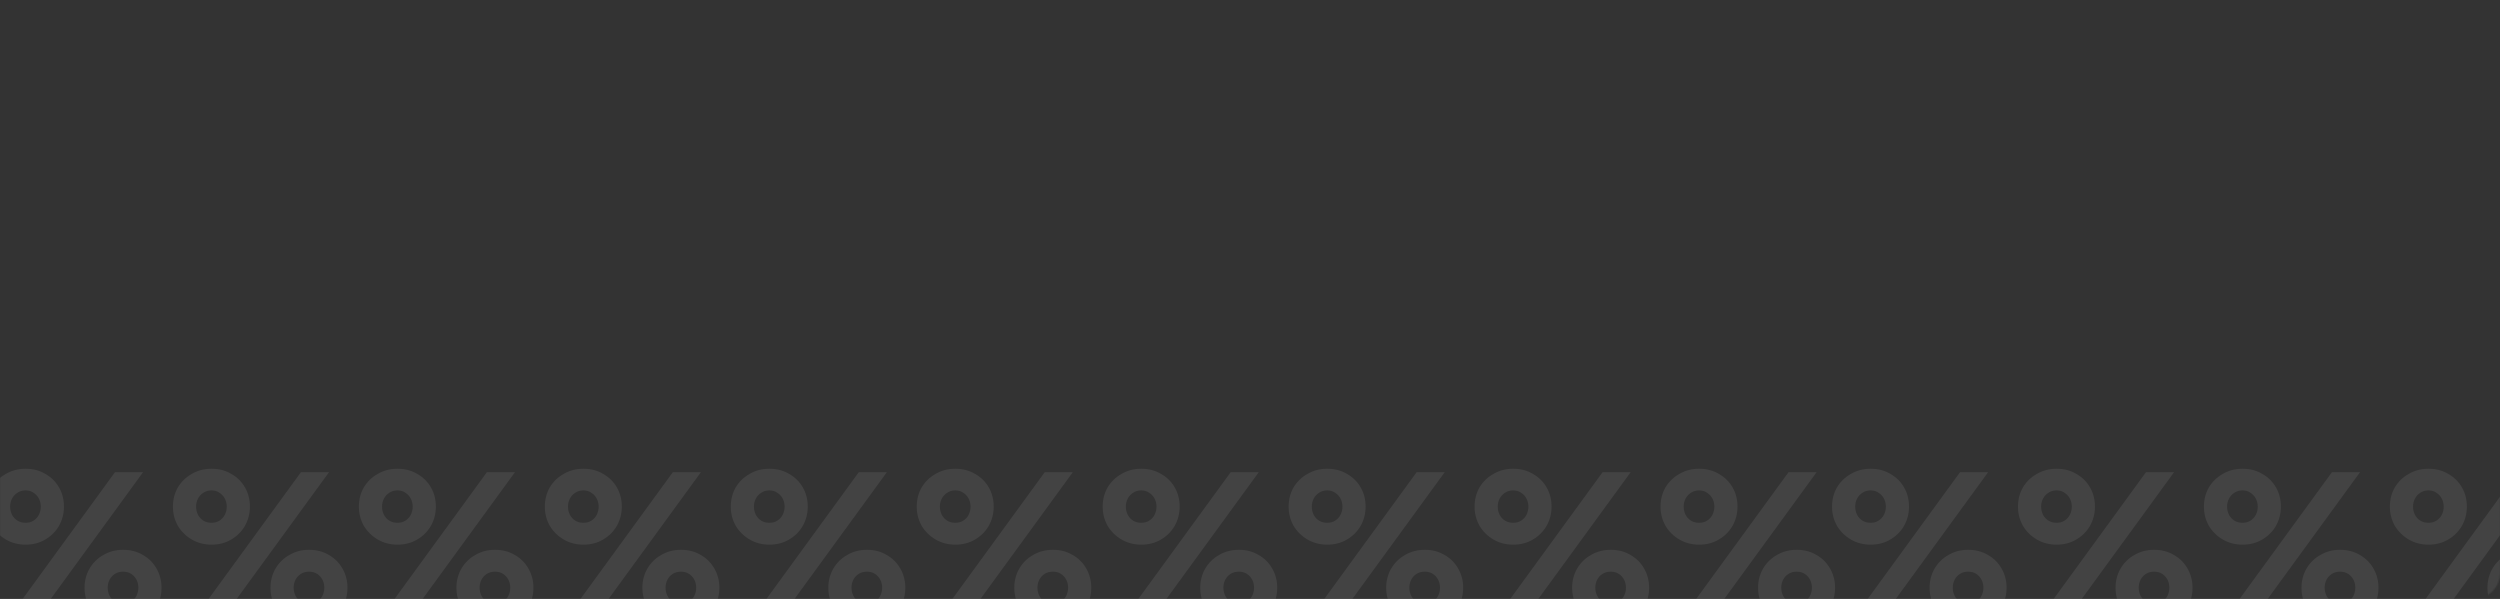 <svg width="1920" height="460" viewBox="0 0 1920 460" fill="none" xmlns="http://www.w3.org/2000/svg">
<rect x="0" y="0" width="1920" height="460" fill="#333333" stroke="none"/>
<mask id="mask0_2_554" style="mask-type:alpha" maskUnits="userSpaceOnUse" x="0" y="0" width="1920" height="460">
<rect width="1920" height="460" rx="20" fill="#D52027"/>
</mask>
<g mask="url(#mask0_2_554)">
<path d="M-10 389.149C-10 394.418 -8.737 399.304 -6.212 403.805C-3.577 408.197 -0.009 411.71 4.492 414.345C8.993 416.98 14.043 418.297 19.643 418.297C25.352 418.297 30.402 416.98 34.793 414.345C39.294 411.71 42.808 408.197 45.333 403.805C47.858 399.304 49.12 394.418 49.12 389.149C49.12 383.659 47.858 378.719 45.333 374.327C42.808 369.936 39.294 366.477 34.793 363.952C30.402 361.317 25.352 360 19.643 360C14.043 360 8.993 361.317 4.492 363.952C-0.009 366.477 -3.577 369.936 -6.212 374.327C-8.737 378.719 -10 383.659 -10 389.149ZM7.786 389.149C7.786 386.843 8.28 384.757 9.268 382.891C10.256 381.024 11.628 379.542 13.385 378.444C15.141 377.237 17.227 376.633 19.643 376.633C22.058 376.633 24.089 377.237 25.736 378.444C27.492 379.542 28.865 381.024 29.853 382.891C30.841 384.757 31.335 386.843 31.335 389.149C31.335 391.344 30.841 393.43 29.853 395.406C28.865 397.273 27.492 398.755 25.736 399.853C24.089 400.951 22.058 401.5 19.643 401.5C17.227 401.5 15.141 400.951 13.385 399.853C11.628 398.755 10.256 397.273 9.268 395.406C8.28 393.43 7.786 391.344 7.786 389.149ZM64.93 451.398C64.93 456.777 66.192 461.663 68.717 466.054C71.352 470.446 74.92 473.959 79.422 476.594C83.923 479.229 88.973 480.546 94.572 480.546C100.281 480.546 105.331 479.229 109.723 476.594C114.224 473.959 117.737 470.446 120.263 466.054C122.788 461.663 124.05 456.777 124.05 451.398C124.05 446.018 122.788 441.133 120.263 436.741C117.737 432.24 114.224 428.727 109.723 426.202C105.331 423.567 100.281 422.249 94.572 422.249C88.973 422.249 83.923 423.567 79.422 426.202C74.92 428.727 71.352 432.24 68.717 436.741C66.192 441.133 64.93 446.018 64.93 451.398ZM82.715 451.398C82.715 449.092 83.209 447.006 84.198 445.14C85.186 443.274 86.558 441.791 88.314 440.694C90.071 439.596 92.157 439.047 94.572 439.047C96.988 439.047 99.019 439.596 100.666 440.694C102.422 441.791 103.794 443.274 104.783 445.14C105.771 447.006 106.265 449.092 106.265 451.398C106.265 453.594 105.771 455.68 104.783 457.656C103.794 459.522 102.422 461.004 100.666 462.102C99.019 463.2 96.988 463.749 94.572 463.749C92.157 463.749 90.071 463.2 88.314 462.102C86.558 461.004 85.186 459.522 84.198 457.656C83.209 455.68 82.715 453.594 82.715 451.398ZM88.314 362.635L4.327 477.911H25.9L109.888 362.635H88.314Z" fill="white" fill-opacity="0.08"/>
<path d="M132.809 389.149C132.809 394.418 134.072 399.304 136.597 403.805C139.232 408.197 142.8 411.71 147.301 414.345C151.802 416.98 156.853 418.297 162.452 418.297C168.161 418.297 173.211 416.98 177.602 414.345C182.104 411.71 185.617 408.197 188.142 403.805C190.667 399.304 191.93 394.418 191.93 389.149C191.93 383.659 190.667 378.719 188.142 374.327C185.617 369.936 182.104 366.477 177.602 363.952C173.211 361.317 168.161 360 162.452 360C156.853 360 151.802 361.317 147.301 363.952C142.8 366.477 139.232 369.936 136.597 374.327C134.072 378.719 132.809 383.659 132.809 389.149ZM150.595 389.149C150.595 386.843 151.089 384.757 152.077 382.891C153.065 381.024 154.437 379.542 156.194 378.444C157.95 377.237 160.036 376.633 162.452 376.633C164.867 376.633 166.898 377.237 168.545 378.444C170.302 379.542 171.674 381.024 172.662 382.891C173.65 384.757 174.144 386.843 174.144 389.149C174.144 391.344 173.65 393.43 172.662 395.406C171.674 397.273 170.302 398.755 168.545 399.853C166.898 400.951 164.867 401.5 162.452 401.5C160.036 401.5 157.95 400.951 156.194 399.853C154.437 398.755 153.065 397.273 152.077 395.406C151.089 393.43 150.595 391.344 150.595 389.149ZM207.739 451.398C207.739 456.777 209.002 461.663 211.527 466.054C214.162 470.446 217.73 473.959 222.231 476.594C226.732 479.229 231.782 480.546 237.382 480.546C243.09 480.546 248.141 479.229 252.532 476.594C257.033 473.959 260.547 470.446 263.072 466.054C265.597 461.663 266.859 456.777 266.859 451.398C266.859 446.018 265.597 441.133 263.072 436.741C260.547 432.24 257.033 428.727 252.532 426.202C248.141 423.567 243.09 422.249 237.382 422.249C231.782 422.249 226.732 423.567 222.231 426.202C217.73 428.727 214.162 432.24 211.527 436.741C209.002 441.133 207.739 446.018 207.739 451.398ZM225.524 451.398C225.524 449.092 226.019 447.006 227.007 445.14C227.995 443.274 229.367 441.791 231.124 440.694C232.88 439.596 234.966 439.047 237.382 439.047C239.797 439.047 241.828 439.596 243.475 440.694C245.231 441.791 246.604 443.274 247.592 445.14C248.58 447.006 249.074 449.092 249.074 451.398C249.074 453.594 248.58 455.68 247.592 457.656C246.604 459.522 245.231 461.004 243.475 462.102C241.828 463.2 239.797 463.749 237.382 463.749C234.966 463.749 232.88 463.2 231.124 462.102C229.367 461.004 227.995 459.522 227.007 457.656C226.019 455.68 225.524 453.594 225.524 451.398ZM231.124 362.635L147.136 477.911H168.71L252.697 362.635H231.124Z" fill="white" fill-opacity="0.08"/>
<path d="M275.618 389.149C275.618 394.418 276.881 399.304 279.406 403.805C282.041 408.197 285.609 411.71 290.11 414.345C294.612 416.98 299.662 418.297 305.261 418.297C310.97 418.297 316.02 416.98 320.412 414.345C324.913 411.71 328.426 408.197 330.951 403.805C333.476 399.304 334.739 394.418 334.739 389.149C334.739 383.659 333.476 378.719 330.951 374.327C328.426 369.936 324.913 366.477 320.412 363.952C316.02 361.317 310.97 360 305.261 360C299.662 360 294.612 361.317 290.11 363.952C285.609 366.477 282.041 369.936 279.406 374.327C276.881 378.719 275.618 383.659 275.618 389.149ZM293.404 389.149C293.404 386.843 293.898 384.757 294.886 382.891C295.874 381.024 297.246 379.542 299.003 378.444C300.76 377.237 302.846 376.633 305.261 376.633C307.676 376.633 309.707 377.237 311.354 378.444C313.111 379.542 314.483 381.024 315.471 382.891C316.459 384.757 316.953 386.843 316.953 389.149C316.953 391.344 316.459 393.43 315.471 395.406C314.483 397.273 313.111 398.755 311.354 399.853C309.707 400.951 307.676 401.5 305.261 401.5C302.846 401.5 300.76 400.951 299.003 399.853C297.246 398.755 295.874 397.273 294.886 395.406C293.898 393.43 293.404 391.344 293.404 389.149ZM350.548 451.398C350.548 456.777 351.811 461.663 354.336 466.054C356.971 470.446 360.539 473.959 365.04 476.594C369.541 479.229 374.592 480.546 380.191 480.546C385.9 480.546 390.95 479.229 395.341 476.594C399.843 473.959 403.356 470.446 405.881 466.054C408.406 461.663 409.669 456.777 409.669 451.398C409.669 446.018 408.406 441.133 405.881 436.741C403.356 432.24 399.843 428.727 395.341 426.202C390.95 423.567 385.9 422.249 380.191 422.249C374.592 422.249 369.541 423.567 365.04 426.202C360.539 428.727 356.971 432.24 354.336 436.741C351.811 441.133 350.548 446.018 350.548 451.398ZM368.334 451.398C368.334 449.092 368.828 447.006 369.816 445.14C370.804 443.274 372.176 441.791 373.933 440.694C375.689 439.596 377.775 439.047 380.191 439.047C382.606 439.047 384.637 439.596 386.284 440.694C388.04 441.791 389.413 443.274 390.401 445.14C391.389 447.006 391.883 449.092 391.883 451.398C391.883 453.594 391.389 455.68 390.401 457.656C389.413 459.522 388.04 461.004 386.284 462.102C384.637 463.2 382.606 463.749 380.191 463.749C377.775 463.749 375.689 463.2 373.933 462.102C372.176 461.004 370.804 459.522 369.816 457.656C368.828 455.68 368.334 453.594 368.334 451.398ZM373.933 362.635L289.946 477.911H311.519L395.506 362.635H373.933Z" fill="white" fill-opacity="0.08"/>
<path d="M418.428 389.149C418.428 394.418 419.69 399.304 422.215 403.805C424.85 408.197 428.418 411.71 432.919 414.345C437.421 416.98 442.471 418.297 448.07 418.297C453.779 418.297 458.829 416.98 463.221 414.345C467.722 411.71 471.235 408.197 473.76 403.805C476.285 399.304 477.548 394.418 477.548 389.149C477.548 383.659 476.285 378.719 473.76 374.327C471.235 369.936 467.722 366.477 463.221 363.952C458.829 361.317 453.779 360 448.07 360C442.471 360 437.421 361.317 432.919 363.952C428.418 366.477 424.85 369.936 422.215 374.327C419.69 378.719 418.428 383.659 418.428 389.149ZM436.213 389.149C436.213 386.843 436.707 384.757 437.695 382.891C438.683 381.024 440.056 379.542 441.812 378.444C443.569 377.237 445.655 376.633 448.07 376.633C450.485 376.633 452.516 377.237 454.163 378.444C455.92 379.542 457.292 381.024 458.28 382.891C459.268 384.757 459.762 386.843 459.762 389.149C459.762 391.344 459.268 393.43 458.28 395.406C457.292 397.273 455.92 398.755 454.163 399.853C452.516 400.951 450.485 401.5 448.07 401.5C445.655 401.5 443.569 400.951 441.812 399.853C440.056 398.755 438.683 397.273 437.695 395.406C436.707 393.43 436.213 391.344 436.213 389.149ZM493.357 451.398C493.357 456.777 494.62 461.663 497.145 466.054C499.78 470.446 503.348 473.959 507.849 476.594C512.351 479.229 517.401 480.546 523 480.546C528.709 480.546 533.759 479.229 538.151 476.594C542.652 473.959 546.165 470.446 548.69 466.054C551.215 461.663 552.478 456.777 552.478 451.398C552.478 446.018 551.215 441.133 548.69 436.741C546.165 432.24 542.652 428.727 538.151 426.202C533.759 423.567 528.709 422.249 523 422.249C517.401 422.249 512.351 423.567 507.849 426.202C503.348 428.727 499.78 432.24 497.145 436.741C494.62 441.133 493.357 446.018 493.357 451.398ZM511.143 451.398C511.143 449.092 511.637 447.006 512.625 445.14C513.613 443.274 514.985 441.791 516.742 440.694C518.499 439.596 520.585 439.047 523 439.047C525.415 439.047 527.446 439.596 529.093 440.694C530.85 441.791 532.222 443.274 533.21 445.14C534.198 447.006 534.692 449.092 534.692 451.398C534.692 453.594 534.198 455.68 533.21 457.656C532.222 459.522 530.85 461.004 529.093 462.102C527.446 463.2 525.415 463.749 523 463.749C520.585 463.749 518.499 463.2 516.742 462.102C514.985 461.004 513.613 459.522 512.625 457.656C511.637 455.68 511.143 453.594 511.143 451.398ZM516.742 362.635L432.755 477.911H454.328L538.315 362.635H516.742Z" fill="white" fill-opacity="0.08"/>
<path d="M561.237 389.149C561.237 394.418 562.499 399.304 565.024 403.805C567.659 408.197 571.227 411.71 575.729 414.345C580.23 416.98 585.28 418.297 590.879 418.297C596.588 418.297 601.638 416.98 606.03 414.345C610.531 411.71 614.044 408.197 616.569 403.805C619.095 399.304 620.357 394.418 620.357 389.149C620.357 383.659 619.095 378.719 616.569 374.327C614.044 369.936 610.531 366.477 606.03 363.952C601.638 361.317 596.588 360 590.879 360C585.28 360 580.23 361.317 575.729 363.952C571.227 366.477 567.659 369.936 565.024 374.327C562.499 378.719 561.237 383.659 561.237 389.149ZM579.022 389.149C579.022 386.843 579.516 384.757 580.504 382.891C581.492 381.024 582.865 379.542 584.621 378.444C586.378 377.237 588.464 376.633 590.879 376.633C593.295 376.633 595.326 377.237 596.972 378.444C598.729 379.542 600.101 381.024 601.089 382.891C602.078 384.757 602.572 386.843 602.572 389.149C602.572 391.344 602.078 393.43 601.089 395.406C600.101 397.273 598.729 398.755 596.972 399.853C595.326 400.951 593.295 401.5 590.879 401.5C588.464 401.5 586.378 400.951 584.621 399.853C582.865 398.755 581.492 397.273 580.504 395.406C579.516 393.43 579.022 391.344 579.022 389.149ZM636.167 451.398C636.167 456.777 637.429 461.663 639.954 466.054C642.589 470.446 646.157 473.959 650.658 476.594C655.16 479.229 660.21 480.546 665.809 480.546C671.518 480.546 676.568 479.229 680.96 476.594C685.461 473.959 688.974 470.446 691.499 466.054C694.024 461.663 695.287 456.777 695.287 451.398C695.287 446.018 694.024 441.133 691.499 436.741C688.974 432.24 685.461 428.727 680.96 426.202C676.568 423.567 671.518 422.249 665.809 422.249C660.21 422.249 655.16 423.567 650.658 426.202C646.157 428.727 642.589 432.24 639.954 436.741C637.429 441.133 636.167 446.018 636.167 451.398ZM653.952 451.398C653.952 449.092 654.446 447.006 655.434 445.14C656.422 443.274 657.795 441.791 659.551 440.694C661.308 439.596 663.394 439.047 665.809 439.047C668.224 439.047 670.255 439.596 671.902 440.694C673.659 441.791 675.031 443.274 676.019 445.14C677.007 447.006 677.501 449.092 677.501 451.398C677.501 453.594 677.007 455.68 676.019 457.656C675.031 459.522 673.659 461.004 671.902 462.102C670.255 463.2 668.224 463.749 665.809 463.749C663.394 463.749 661.308 463.2 659.551 462.102C657.795 461.004 656.422 459.522 655.434 457.656C654.446 455.68 653.952 453.594 653.952 451.398ZM659.551 362.635L575.564 477.911H597.137L681.124 362.635H659.551Z" fill="white" fill-opacity="0.08"/>
<path d="M704.046 389.149C704.046 394.418 705.308 399.304 707.834 403.805C710.468 408.197 714.037 411.71 718.538 414.345C723.039 416.98 728.089 418.297 733.688 418.297C739.397 418.297 744.448 416.98 748.839 414.345C753.34 411.71 756.854 408.197 759.379 403.805C761.904 399.304 763.166 394.418 763.166 389.149C763.166 383.659 761.904 378.719 759.379 374.327C756.854 369.936 753.34 366.477 748.839 363.952C744.448 361.317 739.397 360 733.688 360C728.089 360 723.039 361.317 718.538 363.952C714.037 366.477 710.468 369.936 707.834 374.327C705.308 378.719 704.046 383.659 704.046 389.149ZM721.831 389.149C721.831 386.843 722.326 384.757 723.314 382.891C724.302 381.024 725.674 379.542 727.431 378.444C729.187 377.237 731.273 376.633 733.688 376.633C736.104 376.633 738.135 377.237 739.782 378.444C741.538 379.542 742.911 381.024 743.899 382.891C744.887 384.757 745.381 386.843 745.381 389.149C745.381 391.344 744.887 393.43 743.899 395.406C742.911 397.273 741.538 398.755 739.782 399.853C738.135 400.951 736.104 401.5 733.688 401.5C731.273 401.5 729.187 400.951 727.431 399.853C725.674 398.755 724.302 397.273 723.314 395.406C722.326 393.43 721.831 391.344 721.831 389.149ZM778.976 451.398C778.976 456.777 780.238 461.663 782.763 466.054C785.398 470.446 788.966 473.959 793.468 476.594C797.969 479.229 803.019 480.546 808.618 480.546C814.327 480.546 819.377 479.229 823.769 476.594C828.27 473.959 831.783 470.446 834.308 466.054C836.834 461.663 838.096 456.777 838.096 451.398C838.096 446.018 836.834 441.133 834.308 436.741C831.783 432.24 828.27 428.727 823.769 426.202C819.377 423.567 814.327 422.249 808.618 422.249C803.019 422.249 797.969 423.567 793.468 426.202C788.966 428.727 785.398 432.24 782.763 436.741C780.238 441.133 778.976 446.018 778.976 451.398ZM796.761 451.398C796.761 449.092 797.255 447.006 798.243 445.14C799.231 443.274 800.604 441.791 802.36 440.694C804.117 439.596 806.203 439.047 808.618 439.047C811.034 439.047 813.065 439.596 814.711 440.694C816.468 441.791 817.84 443.274 818.828 445.14C819.817 447.006 820.311 449.092 820.311 451.398C820.311 453.594 819.817 455.68 818.828 457.656C817.84 459.522 816.468 461.004 814.711 462.102C813.065 463.2 811.034 463.749 808.618 463.749C806.203 463.749 804.117 463.2 802.36 462.102C800.604 461.004 799.231 459.522 798.243 457.656C797.255 455.68 796.761 453.594 796.761 451.398ZM802.36 362.635L718.373 477.911H739.946L823.934 362.635H802.36Z" fill="white" fill-opacity="0.08"/>
<path d="M846.855 389.149C846.855 394.418 848.118 399.304 850.643 403.805C853.278 408.197 856.846 411.71 861.347 414.345C865.848 416.98 870.898 418.297 876.498 418.297C882.207 418.297 887.257 416.98 891.648 414.345C896.15 411.71 899.663 408.197 902.188 403.805C904.713 399.304 905.975 394.418 905.975 389.149C905.975 383.659 904.713 378.719 902.188 374.327C899.663 369.936 896.15 366.477 891.648 363.952C887.257 361.317 882.207 360 876.498 360C870.898 360 865.848 361.317 861.347 363.952C856.846 366.477 853.278 369.936 850.643 374.327C848.118 378.719 846.855 383.659 846.855 389.149ZM864.641 389.149C864.641 386.843 865.135 384.757 866.123 382.891C867.111 381.024 868.483 379.542 870.24 378.444C871.996 377.237 874.082 376.633 876.498 376.633C878.913 376.633 880.944 377.237 882.591 378.444C884.347 379.542 885.72 381.024 886.708 382.891C887.696 384.757 888.19 386.843 888.19 389.149C888.19 391.344 887.696 393.43 886.708 395.406C885.72 397.273 884.347 398.755 882.591 399.853C880.944 400.951 878.913 401.5 876.498 401.5C874.082 401.5 871.996 400.951 870.24 399.853C868.483 398.755 867.111 397.273 866.123 395.406C865.135 393.43 864.641 391.344 864.641 389.149ZM921.785 451.398C921.785 456.777 923.047 461.663 925.573 466.054C928.207 470.446 931.776 473.959 936.277 476.594C940.778 479.229 945.828 480.546 951.427 480.546C957.136 480.546 962.187 479.229 966.578 476.594C971.079 473.959 974.593 470.446 977.118 466.054C979.643 461.663 980.905 456.777 980.905 451.398C980.905 446.018 979.643 441.133 977.118 436.741C974.593 432.24 971.079 428.727 966.578 426.202C962.187 423.567 957.136 422.249 951.427 422.249C945.828 422.249 940.778 423.567 936.277 426.202C931.776 428.727 928.207 432.24 925.573 436.741C923.047 441.133 921.785 446.018 921.785 451.398ZM939.57 451.398C939.57 449.092 940.064 447.006 941.052 445.14C942.041 443.274 943.413 441.791 945.17 440.694C946.926 439.596 949.012 439.047 951.427 439.047C953.843 439.047 955.874 439.596 957.521 440.694C959.277 441.791 960.65 443.274 961.638 445.14C962.626 447.006 963.12 449.092 963.12 451.398C963.12 453.594 962.626 455.68 961.638 457.656C960.65 459.522 959.277 461.004 957.521 462.102C955.874 463.2 953.843 463.749 951.427 463.749C949.012 463.749 946.926 463.2 945.17 462.102C943.413 461.004 942.041 459.522 941.052 457.656C940.064 455.68 939.57 453.594 939.57 451.398ZM945.17 362.635L861.182 477.911H882.755L966.743 362.635H945.17Z" fill="white" fill-opacity="0.08"/>
<path d="M989.664 389.149C989.664 394.418 990.927 399.304 993.452 403.805C996.087 408.197 999.655 411.71 1004.16 414.345C1008.66 416.98 1013.71 418.297 1019.31 418.297C1025.02 418.297 1030.07 416.98 1034.46 414.345C1038.96 411.71 1042.47 408.197 1045 403.805C1047.52 399.304 1048.78 394.418 1048.78 389.149C1048.78 383.659 1047.52 378.719 1045 374.327C1042.47 369.936 1038.96 366.477 1034.46 363.952C1030.07 361.317 1025.02 360 1019.31 360C1013.71 360 1008.66 361.317 1004.16 363.952C999.655 366.477 996.087 369.936 993.452 374.327C990.927 378.719 989.664 383.659 989.664 389.149ZM1007.45 389.149C1007.45 386.843 1007.94 384.757 1008.93 382.891C1009.92 381.024 1011.29 379.542 1013.05 378.444C1014.81 377.237 1016.89 376.633 1019.31 376.633C1021.72 376.633 1023.75 377.237 1025.4 378.444C1027.16 379.542 1028.53 381.024 1029.52 382.891C1030.51 384.757 1031 386.843 1031 389.149C1031 391.344 1030.51 393.43 1029.52 395.406C1028.53 397.273 1027.16 398.755 1025.4 399.853C1023.75 400.951 1021.72 401.5 1019.31 401.5C1016.89 401.5 1014.81 400.951 1013.05 399.853C1011.29 398.755 1009.92 397.273 1008.93 395.406C1007.94 393.43 1007.45 391.344 1007.45 389.149ZM1064.59 451.398C1064.59 456.777 1065.86 461.663 1068.38 466.054C1071.02 470.446 1074.58 473.959 1079.09 476.594C1083.59 479.229 1088.64 480.546 1094.24 480.546C1099.95 480.546 1105 479.229 1109.39 476.594C1113.89 473.959 1117.4 470.446 1119.93 466.054C1122.45 461.663 1123.71 456.777 1123.71 451.398C1123.71 446.018 1122.45 441.133 1119.93 436.741C1117.4 432.24 1113.89 428.727 1109.39 426.202C1105 423.567 1099.95 422.249 1094.24 422.249C1088.64 422.249 1083.59 423.567 1079.09 426.202C1074.58 428.727 1071.02 432.24 1068.38 436.741C1065.86 441.133 1064.59 446.018 1064.59 451.398ZM1082.38 451.398C1082.38 449.092 1082.87 447.006 1083.86 445.14C1084.85 443.274 1086.22 441.791 1087.98 440.694C1089.74 439.596 1091.82 439.047 1094.24 439.047C1096.65 439.047 1098.68 439.596 1100.33 440.694C1102.09 441.791 1103.46 443.274 1104.45 445.14C1105.43 447.006 1105.93 449.092 1105.93 451.398C1105.93 453.594 1105.43 455.68 1104.45 457.656C1103.46 459.522 1102.09 461.004 1100.33 462.102C1098.68 463.2 1096.65 463.749 1094.24 463.749C1091.82 463.749 1089.74 463.2 1087.98 462.102C1086.22 461.004 1084.85 459.522 1083.86 457.656C1082.87 455.68 1082.38 453.594 1082.38 451.398ZM1087.98 362.635L1003.99 477.911H1025.56L1109.55 362.635H1087.98Z" fill="white" fill-opacity="0.08"/>
<path d="M1132.47 389.149C1132.47 394.418 1133.74 399.304 1136.26 403.805C1138.9 408.197 1142.46 411.71 1146.97 414.345C1151.47 416.98 1156.52 418.297 1162.12 418.297C1167.82 418.297 1172.88 416.98 1177.27 414.345C1181.77 411.71 1185.28 408.197 1187.81 403.805C1190.33 399.304 1191.59 394.418 1191.59 389.149C1191.59 383.659 1190.33 378.719 1187.81 374.327C1185.28 369.936 1181.77 366.477 1177.27 363.952C1172.88 361.317 1167.82 360 1162.12 360C1156.52 360 1151.47 361.317 1146.97 363.952C1142.46 366.477 1138.9 369.936 1136.26 374.327C1133.74 378.719 1132.47 383.659 1132.47 389.149ZM1150.26 389.149C1150.26 386.843 1150.75 384.757 1151.74 382.891C1152.73 381.024 1154.1 379.542 1155.86 378.444C1157.61 377.237 1159.7 376.633 1162.12 376.633C1164.53 376.633 1166.56 377.237 1168.21 378.444C1169.97 379.542 1171.34 381.024 1172.33 382.891C1173.31 384.757 1173.81 386.843 1173.81 389.149C1173.81 391.344 1173.31 393.43 1172.33 395.406C1171.34 397.273 1169.97 398.755 1168.21 399.853C1166.56 400.951 1164.53 401.5 1162.12 401.5C1159.7 401.5 1157.61 400.951 1155.86 399.853C1154.1 398.755 1152.73 397.273 1151.74 395.406C1150.75 393.43 1150.26 391.344 1150.26 389.149ZM1207.4 451.398C1207.4 456.777 1208.67 461.663 1211.19 466.054C1213.83 470.446 1217.39 473.959 1221.9 476.594C1226.4 479.229 1231.45 480.546 1237.05 480.546C1242.75 480.546 1247.8 479.229 1252.2 476.594C1256.7 473.959 1260.21 470.446 1262.74 466.054C1265.26 461.663 1266.52 456.777 1266.52 451.398C1266.52 446.018 1265.26 441.133 1262.74 436.741C1260.21 432.24 1256.7 428.727 1252.2 426.202C1247.8 423.567 1242.75 422.249 1237.05 422.249C1231.45 422.249 1226.4 423.567 1221.9 426.202C1217.39 428.727 1213.83 432.24 1211.19 436.741C1208.67 441.133 1207.4 446.018 1207.4 451.398ZM1225.19 451.398C1225.19 449.092 1225.68 447.006 1226.67 445.14C1227.66 443.274 1229.03 441.791 1230.79 440.694C1232.54 439.596 1234.63 439.047 1237.05 439.047C1239.46 439.047 1241.49 439.596 1243.14 440.694C1244.9 441.791 1246.27 443.274 1247.26 445.14C1248.24 447.006 1248.74 449.092 1248.74 451.398C1248.74 453.594 1248.24 455.68 1247.26 457.656C1246.27 459.522 1244.9 461.004 1243.14 462.102C1241.49 463.2 1239.46 463.749 1237.05 463.749C1234.63 463.749 1232.54 463.2 1230.79 462.102C1229.03 461.004 1227.66 459.522 1226.67 457.656C1225.68 455.68 1225.19 453.594 1225.19 451.398ZM1230.79 362.635L1146.8 477.911H1168.37L1252.36 362.635H1230.79Z" fill="white" fill-opacity="0.08"/>
<path d="M1275.28 389.149C1275.28 394.418 1276.55 399.304 1279.07 403.805C1281.71 408.197 1285.27 411.71 1289.77 414.345C1294.28 416.98 1299.33 418.297 1304.93 418.297C1310.63 418.297 1315.68 416.98 1320.08 414.345C1324.58 411.71 1328.09 408.197 1330.62 403.805C1333.14 399.304 1334.4 394.418 1334.4 389.149C1334.4 383.659 1333.14 378.719 1330.62 374.327C1328.09 369.936 1324.58 366.477 1320.08 363.952C1315.68 361.317 1310.63 360 1304.93 360C1299.33 360 1294.28 361.317 1289.77 363.952C1285.27 366.477 1281.71 369.936 1279.07 374.327C1276.55 378.719 1275.28 383.659 1275.28 389.149ZM1293.07 389.149C1293.07 386.843 1293.56 384.757 1294.55 382.891C1295.54 381.024 1296.91 379.542 1298.67 378.444C1300.42 377.237 1302.51 376.633 1304.93 376.633C1307.34 376.633 1309.37 377.237 1311.02 378.444C1312.77 379.542 1314.15 381.024 1315.14 382.891C1316.12 384.757 1316.62 386.843 1316.62 389.149C1316.62 391.344 1316.12 393.43 1315.14 395.406C1314.15 397.273 1312.77 398.755 1311.02 399.853C1309.37 400.951 1307.34 401.5 1304.93 401.5C1302.51 401.5 1300.42 400.951 1298.67 399.853C1296.91 398.755 1295.54 397.273 1294.55 395.406C1293.56 393.43 1293.07 391.344 1293.07 389.149ZM1350.21 451.398C1350.21 456.777 1351.47 461.663 1354 466.054C1356.63 470.446 1360.2 473.959 1364.7 476.594C1369.21 479.229 1374.26 480.546 1379.85 480.546C1385.56 480.546 1390.61 479.229 1395.01 476.594C1399.51 473.959 1403.02 470.446 1405.55 466.054C1408.07 461.663 1409.33 456.777 1409.33 451.398C1409.33 446.018 1408.07 441.133 1405.55 436.741C1403.02 432.24 1399.51 428.727 1395.01 426.202C1390.61 423.567 1385.56 422.249 1379.85 422.249C1374.26 422.249 1369.21 423.567 1364.7 426.202C1360.2 428.727 1356.63 432.24 1354 436.741C1351.47 441.133 1350.21 446.018 1350.21 451.398ZM1368 451.398C1368 449.092 1368.49 447.006 1369.48 445.14C1370.47 443.274 1371.84 441.791 1373.6 440.694C1375.35 439.596 1377.44 439.047 1379.85 439.047C1382.27 439.047 1384.3 439.596 1385.95 440.694C1387.7 441.791 1389.08 443.274 1390.07 445.14C1391.05 447.006 1391.55 449.092 1391.55 451.398C1391.55 453.594 1391.05 455.68 1390.07 457.656C1389.08 459.522 1387.7 461.004 1385.95 462.102C1384.3 463.2 1382.27 463.749 1379.85 463.749C1377.44 463.749 1375.35 463.2 1373.6 462.102C1371.84 461.004 1370.47 459.522 1369.48 457.656C1368.49 455.68 1368 453.594 1368 451.398ZM1373.6 362.635L1289.61 477.911H1311.18L1395.17 362.635H1373.6Z" fill="white" fill-opacity="0.08"/>
<path d="M1407 389.149C1407 394.418 1408.26 399.304 1410.79 403.805C1413.42 408.197 1416.99 411.71 1421.49 414.345C1425.99 416.98 1431.04 418.297 1436.64 418.297C1442.35 418.297 1447.4 416.98 1451.79 414.345C1456.29 411.71 1459.81 408.197 1462.33 403.805C1464.86 399.304 1466.12 394.418 1466.12 389.149C1466.12 383.659 1464.86 378.719 1462.33 374.327C1459.81 369.936 1456.29 366.477 1451.79 363.952C1447.4 361.317 1442.35 360 1436.64 360C1431.04 360 1425.99 361.317 1421.49 363.952C1416.99 366.477 1413.42 369.936 1410.79 374.327C1408.26 378.719 1407 383.659 1407 389.149ZM1424.79 389.149C1424.79 386.843 1425.28 384.757 1426.27 382.891C1427.26 381.024 1428.63 379.542 1430.38 378.444C1432.14 377.237 1434.23 376.633 1436.64 376.633C1439.06 376.633 1441.09 377.237 1442.74 378.444C1444.49 379.542 1445.86 381.024 1446.85 382.891C1447.84 384.757 1448.33 386.843 1448.33 389.149C1448.33 391.344 1447.84 393.43 1446.85 395.406C1445.86 397.273 1444.49 398.755 1442.74 399.853C1441.09 400.951 1439.06 401.5 1436.64 401.5C1434.23 401.5 1432.14 400.951 1430.38 399.853C1428.63 398.755 1427.26 397.273 1426.27 395.406C1425.28 393.43 1424.79 391.344 1424.79 389.149ZM1481.93 451.398C1481.93 456.777 1483.19 461.663 1485.72 466.054C1488.35 470.446 1491.92 473.959 1496.42 476.594C1500.92 479.229 1505.97 480.546 1511.57 480.546C1517.28 480.546 1522.33 479.229 1526.72 476.594C1531.22 473.959 1534.74 470.446 1537.26 466.054C1539.79 461.663 1541.05 456.777 1541.05 451.398C1541.05 446.018 1539.79 441.133 1537.26 436.741C1534.74 432.24 1531.22 428.727 1526.72 426.202C1522.33 423.567 1517.28 422.249 1511.57 422.249C1505.97 422.249 1500.92 423.567 1496.42 426.202C1491.92 428.727 1488.35 432.24 1485.72 436.741C1483.19 441.133 1481.93 446.018 1481.93 451.398ZM1499.72 451.398C1499.72 449.092 1500.21 447.006 1501.2 445.14C1502.19 443.274 1503.56 441.791 1505.31 440.694C1507.07 439.596 1509.16 439.047 1511.57 439.047C1513.99 439.047 1516.02 439.596 1517.67 440.694C1519.42 441.791 1520.79 443.274 1521.78 445.14C1522.77 447.006 1523.26 449.092 1523.26 451.398C1523.26 453.594 1522.77 455.68 1521.78 457.656C1520.79 459.522 1519.42 461.004 1517.67 462.102C1516.02 463.2 1513.99 463.749 1511.57 463.749C1509.16 463.749 1507.07 463.2 1505.31 462.102C1503.56 461.004 1502.19 459.522 1501.2 457.656C1500.21 455.68 1499.72 453.594 1499.72 451.398ZM1505.31 362.635L1421.33 477.911H1442.9L1526.89 362.635H1505.31Z" fill="white" fill-opacity="0.08"/>
<path d="M1549.81 389.149C1549.81 394.418 1551.07 399.304 1553.6 403.805C1556.23 408.197 1559.8 411.71 1564.3 414.345C1568.8 416.98 1573.85 418.297 1579.45 418.297C1585.16 418.297 1590.21 416.98 1594.6 414.345C1599.1 411.71 1602.62 408.197 1605.14 403.805C1607.67 399.304 1608.93 394.418 1608.93 389.149C1608.93 383.659 1607.67 378.719 1605.14 374.327C1602.62 369.936 1599.1 366.477 1594.6 363.952C1590.21 361.317 1585.16 360 1579.45 360C1573.85 360 1568.8 361.317 1564.3 363.952C1559.8 366.477 1556.23 369.936 1553.6 374.327C1551.07 378.719 1549.81 383.659 1549.81 389.149ZM1567.59 389.149C1567.59 386.843 1568.09 384.757 1569.08 382.891C1570.06 381.024 1571.44 379.542 1573.19 378.444C1574.95 377.237 1577.04 376.633 1579.45 376.633C1581.87 376.633 1583.9 377.237 1585.54 378.444C1587.3 379.542 1588.67 381.024 1589.66 382.891C1590.65 384.757 1591.14 386.843 1591.14 389.149C1591.14 391.344 1590.65 393.43 1589.66 395.406C1588.67 397.273 1587.3 398.755 1585.54 399.853C1583.9 400.951 1581.87 401.5 1579.45 401.5C1577.04 401.5 1574.95 400.951 1573.19 399.853C1571.44 398.755 1570.06 397.273 1569.08 395.406C1568.09 393.43 1567.59 391.344 1567.59 389.149ZM1624.74 451.398C1624.74 456.777 1626 461.663 1628.53 466.054C1631.16 470.446 1634.73 473.959 1639.23 476.594C1643.73 479.229 1648.78 480.546 1654.38 480.546C1660.09 480.546 1665.14 479.229 1669.53 476.594C1674.03 473.959 1677.55 470.446 1680.07 466.054C1682.6 461.663 1683.86 456.777 1683.86 451.398C1683.86 446.018 1682.6 441.133 1680.07 436.741C1677.55 432.24 1674.03 428.727 1669.53 426.202C1665.14 423.567 1660.09 422.249 1654.38 422.249C1648.78 422.249 1643.73 423.567 1639.23 426.202C1634.73 428.727 1631.16 432.24 1628.53 436.741C1626 441.133 1624.74 446.018 1624.74 451.398ZM1642.52 451.398C1642.52 449.092 1643.02 447.006 1644.01 445.14C1644.99 443.274 1646.37 441.791 1648.12 440.694C1649.88 439.596 1651.97 439.047 1654.38 439.047C1656.8 439.047 1658.83 439.596 1660.47 440.694C1662.23 441.791 1663.6 443.274 1664.59 445.14C1665.58 447.006 1666.07 449.092 1666.07 451.398C1666.07 453.594 1665.58 455.68 1664.59 457.656C1663.6 459.522 1662.23 461.004 1660.47 462.102C1658.83 463.2 1656.8 463.749 1654.38 463.749C1651.97 463.749 1649.88 463.2 1648.12 462.102C1646.37 461.004 1644.99 459.522 1644.01 457.656C1643.02 455.68 1642.52 453.594 1642.52 451.398ZM1648.12 362.635L1564.14 477.911H1585.71L1669.7 362.635H1648.12Z" fill="white" fill-opacity="0.08"/>
<path d="M1692.62 389.149C1692.62 394.418 1693.88 399.304 1696.41 403.805C1699.04 408.197 1702.61 411.71 1707.11 414.345C1711.61 416.98 1716.66 418.297 1722.26 418.297C1727.97 418.297 1733.02 416.98 1737.41 414.345C1741.91 411.71 1745.43 408.197 1747.95 403.805C1750.48 399.304 1751.74 394.418 1751.74 389.149C1751.74 383.659 1750.48 378.719 1747.95 374.327C1745.43 369.936 1741.91 366.477 1737.41 363.952C1733.02 361.317 1727.97 360 1722.26 360C1716.66 360 1711.61 361.317 1707.11 363.952C1702.61 366.477 1699.04 369.936 1696.41 374.327C1693.88 378.719 1692.62 383.659 1692.62 389.149ZM1710.4 389.149C1710.4 386.843 1710.9 384.757 1711.89 382.891C1712.87 381.024 1714.25 379.542 1716 378.444C1717.76 377.237 1719.85 376.633 1722.26 376.633C1724.68 376.633 1726.71 377.237 1728.35 378.444C1730.11 379.542 1731.48 381.024 1732.47 382.891C1733.46 384.757 1733.95 386.843 1733.95 389.149C1733.95 391.344 1733.46 393.43 1732.47 395.406C1731.48 397.273 1730.11 398.755 1728.35 399.853C1726.71 400.951 1724.68 401.5 1722.26 401.5C1719.85 401.5 1717.76 400.951 1716 399.853C1714.25 398.755 1712.87 397.273 1711.89 395.406C1710.9 393.43 1710.4 391.344 1710.4 389.149ZM1767.55 451.398C1767.55 456.777 1768.81 461.663 1771.34 466.054C1773.97 470.446 1777.54 473.959 1782.04 476.594C1786.54 479.229 1791.59 480.546 1797.19 480.546C1802.9 480.546 1807.95 479.229 1812.34 476.594C1816.84 473.959 1820.36 470.446 1822.88 466.054C1825.41 461.663 1826.67 456.777 1826.67 451.398C1826.67 446.018 1825.41 441.133 1822.88 436.741C1820.36 432.24 1816.84 428.727 1812.34 426.202C1807.95 423.567 1802.9 422.249 1797.19 422.249C1791.59 422.249 1786.54 423.567 1782.04 426.202C1777.54 428.727 1773.97 432.24 1771.34 436.741C1768.81 441.133 1767.55 446.018 1767.55 451.398ZM1785.33 451.398C1785.33 449.092 1785.83 447.006 1786.82 445.14C1787.8 443.274 1789.18 441.791 1790.93 440.694C1792.69 439.596 1794.78 439.047 1797.19 439.047C1799.61 439.047 1801.64 439.596 1803.28 440.694C1805.04 441.791 1806.41 443.274 1807.4 445.14C1808.39 447.006 1808.88 449.092 1808.88 451.398C1808.88 453.594 1808.39 455.68 1807.4 457.656C1806.41 459.522 1805.04 461.004 1803.28 462.102C1801.64 463.2 1799.61 463.749 1797.19 463.749C1794.78 463.749 1792.69 463.2 1790.93 462.102C1789.18 461.004 1787.8 459.522 1786.82 457.656C1785.83 455.68 1785.33 453.594 1785.33 451.398ZM1790.93 362.635L1706.95 477.911H1728.52L1812.51 362.635H1790.93Z" fill="white" fill-opacity="0.08"/>
<path d="M1835.43 389.149C1835.43 394.418 1836.69 399.304 1839.22 403.805C1841.85 408.197 1845.42 411.71 1849.92 414.345C1854.42 416.98 1859.47 418.297 1865.07 418.297C1870.78 418.297 1875.83 416.98 1880.22 414.345C1884.72 411.71 1888.24 408.197 1890.76 403.805C1893.29 399.304 1894.55 394.418 1894.55 389.149C1894.55 383.659 1893.29 378.719 1890.76 374.327C1888.24 369.936 1884.72 366.477 1880.22 363.952C1875.83 361.317 1870.78 360 1865.07 360C1859.47 360 1854.42 361.317 1849.92 363.952C1845.42 366.477 1841.85 369.936 1839.22 374.327C1836.69 378.719 1835.43 383.659 1835.43 389.149ZM1853.21 389.149C1853.21 386.843 1853.71 384.757 1854.7 382.891C1855.68 381.024 1857.06 379.542 1858.81 378.444C1860.57 377.237 1862.65 376.633 1865.07 376.633C1867.49 376.633 1869.52 377.237 1871.16 378.444C1872.92 379.542 1874.29 381.024 1875.28 382.891C1876.27 384.757 1876.76 386.843 1876.76 389.149C1876.76 391.344 1876.27 393.43 1875.28 395.406C1874.29 397.273 1872.92 398.755 1871.16 399.853C1869.52 400.951 1867.49 401.5 1865.07 401.5C1862.65 401.5 1860.57 400.951 1858.81 399.853C1857.06 398.755 1855.68 397.273 1854.7 395.406C1853.71 393.43 1853.21 391.344 1853.21 389.149ZM1910.36 451.398C1910.36 456.777 1911.62 461.663 1914.14 466.054C1916.78 470.446 1920.35 473.959 1924.85 476.594C1929.35 479.229 1934.4 480.546 1940 480.546C1945.71 480.546 1950.76 479.229 1955.15 476.594C1959.65 473.959 1963.17 470.446 1965.69 466.054C1968.22 461.663 1969.48 456.777 1969.48 451.398C1969.48 446.018 1968.22 441.133 1965.69 436.741C1963.17 432.24 1959.65 428.727 1955.15 426.202C1950.76 423.567 1945.71 422.249 1940 422.249C1934.4 422.249 1929.35 423.567 1924.85 426.202C1920.35 428.727 1916.78 432.24 1914.14 436.741C1911.62 441.133 1910.36 446.018 1910.36 451.398ZM1928.14 451.398C1928.14 449.092 1928.64 447.006 1929.62 445.14C1930.61 443.274 1931.99 441.791 1933.74 440.694C1935.5 439.596 1937.58 439.047 1940 439.047C1942.42 439.047 1944.45 439.596 1946.09 440.694C1947.85 441.791 1949.22 443.274 1950.21 445.14C1951.2 447.006 1951.69 449.092 1951.69 451.398C1951.69 453.594 1951.2 455.68 1950.21 457.656C1949.22 459.522 1947.85 461.004 1946.09 462.102C1944.45 463.2 1942.42 463.749 1940 463.749C1937.58 463.749 1935.5 463.2 1933.74 462.102C1931.99 461.004 1930.61 459.522 1929.62 457.656C1928.64 455.68 1928.14 453.594 1928.14 451.398ZM1933.74 362.635L1849.75 477.911H1871.33L1955.32 362.635H1933.74Z" fill="white" fill-opacity="0.08"/>
<path d="M1978.24 389.149C1978.24 394.418 1979.5 399.304 1982.02 403.805C1984.66 408.197 1988.23 411.71 1992.73 414.345C1997.23 416.98 2002.28 418.297 2007.88 418.297C2013.59 418.297 2018.64 416.98 2023.03 414.345C2027.53 411.71 2031.04 408.197 2033.57 403.805C2036.09 399.304 2037.36 394.418 2037.36 389.149C2037.36 383.659 2036.09 378.719 2033.57 374.327C2031.04 369.936 2027.53 366.477 2023.03 363.952C2018.64 361.317 2013.59 360 2007.88 360C2002.28 360 1997.23 361.317 1992.73 363.952C1988.23 366.477 1984.66 369.936 1982.02 374.327C1979.5 378.719 1978.24 383.659 1978.24 389.149ZM1996.02 389.149C1996.02 386.843 1996.52 384.757 1997.5 382.891C1998.49 381.024 1999.86 379.542 2001.62 378.444C2003.38 377.237 2005.46 376.633 2007.88 376.633C2010.29 376.633 2012.33 377.237 2013.97 378.444C2015.73 379.542 2017.1 381.024 2018.09 382.891C2019.08 384.757 2019.57 386.843 2019.57 389.149C2019.57 391.344 2019.08 393.43 2018.09 395.406C2017.1 397.273 2015.73 398.755 2013.97 399.853C2012.33 400.951 2010.29 401.5 2007.88 401.5C2005.46 401.5 2003.38 400.951 2001.62 399.853C1999.86 398.755 1998.49 397.273 1997.5 395.406C1996.52 393.43 1996.02 391.344 1996.02 389.149ZM2053.17 451.398C2053.17 456.777 2054.43 461.663 2056.95 466.054C2059.59 470.446 2063.16 473.959 2067.66 476.594C2072.16 479.229 2077.21 480.546 2082.81 480.546C2088.52 480.546 2093.57 479.229 2097.96 476.594C2102.46 473.959 2105.97 470.446 2108.5 466.054C2111.02 461.663 2112.29 456.777 2112.29 451.398C2112.29 446.018 2111.02 441.133 2108.5 436.741C2105.97 432.24 2102.46 428.727 2097.96 426.202C2093.57 423.567 2088.52 422.249 2082.81 422.249C2077.21 422.249 2072.16 423.567 2067.66 426.202C2063.16 428.727 2059.59 432.24 2056.95 436.741C2054.43 441.133 2053.17 446.018 2053.17 451.398ZM2070.95 451.398C2070.95 449.092 2071.45 447.006 2072.43 445.14C2073.42 443.274 2074.79 441.791 2076.55 440.694C2078.31 439.596 2080.39 439.047 2082.81 439.047C2085.22 439.047 2087.26 439.596 2088.9 440.694C2090.66 441.791 2092.03 443.274 2093.02 445.14C2094.01 447.006 2094.5 449.092 2094.5 451.398C2094.5 453.594 2094.01 455.68 2093.02 457.656C2092.03 459.522 2090.66 461.004 2088.9 462.102C2087.26 463.2 2085.22 463.749 2082.81 463.749C2080.39 463.749 2078.31 463.2 2076.55 462.102C2074.79 461.004 2073.42 459.522 2072.43 457.656C2071.45 455.68 2070.95 453.594 2070.95 451.398ZM2076.55 362.635L1992.56 477.911H2014.14L2098.12 362.635H2076.55Z" fill="white" fill-opacity="0.08"/>
<path d="M2121.05 389.149C2121.05 394.418 2122.31 399.304 2124.83 403.805C2127.47 408.197 2131.04 411.71 2135.54 414.345C2140.04 416.98 2145.09 418.297 2150.69 418.297C2156.4 418.297 2161.45 416.98 2165.84 414.345C2170.34 411.71 2173.85 408.197 2176.38 403.805C2178.9 399.304 2180.17 394.418 2180.17 389.149C2180.17 383.659 2178.9 378.719 2176.38 374.327C2173.85 369.936 2170.34 366.477 2165.84 363.952C2161.45 361.317 2156.4 360 2150.69 360C2145.09 360 2140.04 361.317 2135.54 363.952C2131.04 366.477 2127.47 369.936 2124.83 374.327C2122.31 378.719 2121.05 383.659 2121.05 389.149ZM2138.83 389.149C2138.83 386.843 2139.33 384.757 2140.31 382.891C2141.3 381.024 2142.67 379.542 2144.43 378.444C2146.19 377.237 2148.27 376.633 2150.69 376.633C2153.1 376.633 2155.13 377.237 2156.78 378.444C2158.54 379.542 2159.91 381.024 2160.9 382.891C2161.89 384.757 2162.38 386.843 2162.38 389.149C2162.38 391.344 2161.89 393.43 2160.9 395.406C2159.91 397.273 2158.54 398.755 2156.78 399.853C2155.13 400.951 2153.1 401.5 2150.69 401.5C2148.27 401.5 2146.19 400.951 2144.43 399.853C2142.67 398.755 2141.3 397.273 2140.31 395.406C2139.33 393.43 2138.83 391.344 2138.83 389.149ZM2195.98 451.398C2195.98 456.777 2197.24 461.663 2199.76 466.054C2202.4 470.446 2205.97 473.959 2210.47 476.594C2214.97 479.229 2220.02 480.546 2225.62 480.546C2231.33 480.546 2236.38 479.229 2240.77 476.594C2245.27 473.959 2248.78 470.446 2251.31 466.054C2253.83 461.663 2255.1 456.777 2255.1 451.398C2255.1 446.018 2253.83 441.133 2251.31 436.741C2248.78 432.24 2245.27 428.727 2240.77 426.202C2236.38 423.567 2231.33 422.249 2225.62 422.249C2220.02 422.249 2214.97 423.567 2210.47 426.202C2205.97 428.727 2202.4 432.24 2199.76 436.741C2197.24 441.133 2195.98 446.018 2195.98 451.398ZM2213.76 451.398C2213.76 449.092 2214.26 447.006 2215.24 445.14C2216.23 443.274 2217.6 441.791 2219.36 440.694C2221.12 439.596 2223.2 439.047 2225.62 439.047C2228.03 439.047 2230.06 439.596 2231.71 440.694C2233.47 441.791 2234.84 443.274 2235.83 445.14C2236.82 447.006 2237.31 449.092 2237.31 451.398C2237.31 453.594 2236.82 455.68 2235.83 457.656C2234.84 459.522 2233.47 461.004 2231.71 462.102C2230.06 463.2 2228.03 463.749 2225.62 463.749C2223.2 463.749 2221.12 463.2 2219.36 462.102C2217.6 461.004 2216.23 459.522 2215.24 457.656C2214.26 455.68 2213.76 453.594 2213.76 451.398ZM2219.36 362.635L2135.37 477.911H2156.95L2240.93 362.635H2219.36Z" fill="white" fill-opacity="0.08"/>
<path d="M2263.86 389.149C2263.86 394.418 2265.12 399.304 2267.64 403.805C2270.28 408.197 2273.85 411.71 2278.35 414.345C2282.85 416.98 2287.9 418.297 2293.5 418.297C2299.21 418.297 2304.26 416.98 2308.65 414.345C2313.15 411.71 2316.66 408.197 2319.19 403.805C2321.71 399.304 2322.98 394.418 2322.98 389.149C2322.98 383.659 2321.71 378.719 2319.19 374.327C2316.66 369.936 2313.15 366.477 2308.65 363.952C2304.26 361.317 2299.21 360 2293.5 360C2287.9 360 2282.85 361.317 2278.35 363.952C2273.85 366.477 2270.28 369.936 2267.64 374.327C2265.12 378.719 2263.86 383.659 2263.86 389.149ZM2281.64 389.149C2281.64 386.843 2282.13 384.757 2283.12 382.891C2284.11 381.024 2285.48 379.542 2287.24 378.444C2289 377.237 2291.08 376.633 2293.5 376.633C2295.91 376.633 2297.94 377.237 2299.59 378.444C2301.35 379.542 2302.72 381.024 2303.71 382.891C2304.7 384.757 2305.19 386.843 2305.19 389.149C2305.19 391.344 2304.7 393.43 2303.71 395.406C2302.72 397.273 2301.35 398.755 2299.59 399.853C2297.94 400.951 2295.91 401.5 2293.5 401.5C2291.08 401.5 2289 400.951 2287.24 399.853C2285.48 398.755 2284.11 397.273 2283.12 395.406C2282.13 393.43 2281.64 391.344 2281.64 389.149ZM2338.78 451.398C2338.78 456.777 2340.05 461.663 2342.57 466.054C2345.21 470.446 2348.78 473.959 2353.28 476.594C2357.78 479.229 2362.83 480.546 2368.43 480.546C2374.14 480.546 2379.19 479.229 2383.58 476.594C2388.08 473.959 2391.59 470.446 2394.12 466.054C2396.64 461.663 2397.91 456.777 2397.91 451.398C2397.91 446.018 2396.64 441.133 2394.12 436.741C2391.59 432.24 2388.08 428.727 2383.58 426.202C2379.19 423.567 2374.14 422.249 2368.43 422.249C2362.83 422.249 2357.78 423.567 2353.28 426.202C2348.78 428.727 2345.21 432.24 2342.57 436.741C2340.05 441.133 2338.78 446.018 2338.78 451.398ZM2356.57 451.398C2356.57 449.092 2357.06 447.006 2358.05 445.14C2359.04 443.274 2360.41 441.791 2362.17 440.694C2363.93 439.596 2366.01 439.047 2368.43 439.047C2370.84 439.047 2372.87 439.596 2374.52 440.694C2376.28 441.791 2377.65 443.274 2378.64 445.14C2379.63 447.006 2380.12 449.092 2380.12 451.398C2380.12 453.594 2379.63 455.68 2378.64 457.656C2377.65 459.522 2376.28 461.004 2374.52 462.102C2372.87 463.2 2370.84 463.749 2368.43 463.749C2366.01 463.749 2363.93 463.2 2362.17 462.102C2360.41 461.004 2359.04 459.522 2358.05 457.656C2357.06 455.68 2356.57 453.594 2356.57 451.398ZM2362.17 362.635L2278.18 477.911H2299.76L2383.74 362.635H2362.17Z" fill="white" fill-opacity="0.08"/>
<path d="M2406.66 389.149C2406.66 394.418 2407.93 399.304 2410.45 403.805C2413.09 408.197 2416.65 411.71 2421.16 414.345C2425.66 416.98 2430.71 418.297 2436.31 418.297C2442.02 418.297 2447.07 416.98 2451.46 414.345C2455.96 411.71 2459.47 408.197 2462 403.805C2464.52 399.304 2465.78 394.418 2465.78 389.149C2465.78 383.659 2464.52 378.719 2462 374.327C2459.47 369.936 2455.96 366.477 2451.46 363.952C2447.07 361.317 2442.02 360 2436.31 360C2430.71 360 2425.66 361.317 2421.16 363.952C2416.65 366.477 2413.09 369.936 2410.45 374.327C2407.93 378.719 2406.66 383.659 2406.66 389.149ZM2424.45 389.149C2424.45 386.843 2424.94 384.757 2425.93 382.891C2426.92 381.024 2428.29 379.542 2430.05 378.444C2431.81 377.237 2433.89 376.633 2436.31 376.633C2438.72 376.633 2440.75 377.237 2442.4 378.444C2444.16 379.542 2445.53 381.024 2446.52 382.891C2447.51 384.757 2448 386.843 2448 389.149C2448 391.344 2447.51 393.43 2446.52 395.406C2445.53 397.273 2444.16 398.755 2442.4 399.853C2440.75 400.951 2438.72 401.5 2436.31 401.5C2433.89 401.5 2431.81 400.951 2430.05 399.853C2428.29 398.755 2426.92 397.273 2425.93 395.406C2424.94 393.43 2424.45 391.344 2424.45 389.149ZM2481.59 451.398C2481.59 456.777 2482.86 461.663 2485.38 466.054C2488.02 470.446 2491.58 473.959 2496.09 476.594C2500.59 479.229 2505.64 480.546 2511.24 480.546C2516.95 480.546 2522 479.229 2526.39 476.594C2530.89 473.959 2534.4 470.446 2536.93 466.054C2539.45 461.663 2540.71 456.777 2540.71 451.398C2540.71 446.018 2539.45 441.133 2536.93 436.741C2534.4 432.24 2530.89 428.727 2526.39 426.202C2522 423.567 2516.95 422.249 2511.24 422.249C2505.64 422.249 2500.59 423.567 2496.09 426.202C2491.58 428.727 2488.02 432.24 2485.38 436.741C2482.86 441.133 2481.59 446.018 2481.59 451.398ZM2499.38 451.398C2499.38 449.092 2499.87 447.006 2500.86 445.14C2501.85 443.274 2503.22 441.791 2504.98 440.694C2506.74 439.596 2508.82 439.047 2511.24 439.047C2513.65 439.047 2515.68 439.596 2517.33 440.694C2519.09 441.791 2520.46 443.274 2521.45 445.14C2522.43 447.006 2522.93 449.092 2522.93 451.398C2522.93 453.594 2522.43 455.68 2521.45 457.656C2520.46 459.522 2519.09 461.004 2517.33 462.102C2515.68 463.2 2513.65 463.749 2511.24 463.749C2508.82 463.749 2506.74 463.2 2504.98 462.102C2503.22 461.004 2501.85 459.522 2500.86 457.656C2499.87 455.68 2499.38 453.594 2499.38 451.398ZM2504.98 362.635L2420.99 477.911H2442.56L2526.55 362.635H2504.98Z" fill="white" fill-opacity="0.08"/>
<path d="M2549.47 389.149C2549.47 394.418 2550.74 399.304 2553.26 403.805C2555.9 408.197 2559.46 411.71 2563.97 414.345C2568.47 416.98 2573.52 418.297 2579.12 418.297C2584.82 418.297 2589.88 416.98 2594.27 414.345C2598.77 411.71 2602.28 408.197 2604.81 403.805C2607.33 399.304 2608.59 394.418 2608.59 389.149C2608.59 383.659 2607.33 378.719 2604.81 374.327C2602.28 369.936 2598.77 366.477 2594.27 363.952C2589.88 361.317 2584.82 360 2579.12 360C2573.52 360 2568.47 361.317 2563.97 363.952C2559.46 366.477 2555.9 369.936 2553.26 374.327C2550.74 378.719 2549.47 383.659 2549.47 389.149ZM2567.26 389.149C2567.26 386.843 2567.75 384.757 2568.74 382.891C2569.73 381.024 2571.1 379.542 2572.86 378.444C2574.61 377.237 2576.7 376.633 2579.12 376.633C2581.53 376.633 2583.56 377.237 2585.21 378.444C2586.97 379.542 2588.34 381.024 2589.33 382.891C2590.31 384.757 2590.81 386.843 2590.81 389.149C2590.81 391.344 2590.31 393.43 2589.33 395.406C2588.34 397.273 2586.97 398.755 2585.21 399.853C2583.56 400.951 2581.53 401.5 2579.12 401.5C2576.7 401.5 2574.61 400.951 2572.86 399.853C2571.1 398.755 2569.73 397.273 2568.74 395.406C2567.75 393.43 2567.26 391.344 2567.26 389.149ZM2624.4 451.398C2624.4 456.777 2625.67 461.663 2628.19 466.054C2630.83 470.446 2634.39 473.959 2638.9 476.594C2643.4 479.229 2648.45 480.546 2654.05 480.546C2659.75 480.546 2664.8 479.229 2669.2 476.594C2673.7 473.959 2677.21 470.446 2679.74 466.054C2682.26 461.663 2683.52 456.777 2683.52 451.398C2683.52 446.018 2682.26 441.133 2679.74 436.741C2677.21 432.24 2673.7 428.727 2669.2 426.202C2664.8 423.567 2659.75 422.249 2654.05 422.249C2648.45 422.249 2643.4 423.567 2638.9 426.202C2634.39 428.727 2630.83 432.24 2628.19 436.741C2625.67 441.133 2624.4 446.018 2624.4 451.398ZM2642.19 451.398C2642.19 449.092 2642.68 447.006 2643.67 445.14C2644.66 443.274 2646.03 441.791 2647.79 440.694C2649.54 439.596 2651.63 439.047 2654.05 439.047C2656.46 439.047 2658.49 439.596 2660.14 440.694C2661.9 441.791 2663.27 443.274 2664.26 445.14C2665.24 447.006 2665.74 449.092 2665.74 451.398C2665.74 453.594 2665.24 455.68 2664.26 457.656C2663.27 459.522 2661.9 461.004 2660.14 462.102C2658.49 463.2 2656.46 463.749 2654.05 463.749C2651.63 463.749 2649.54 463.2 2647.79 462.102C2646.03 461.004 2644.66 459.522 2643.67 457.656C2642.68 455.68 2642.19 453.594 2642.19 451.398ZM2647.79 362.635L2563.8 477.911H2585.37L2669.36 362.635H2647.79Z" fill="white" fill-opacity="0.08"/>
<path d="M2692.28 389.149C2692.28 394.418 2693.55 399.304 2696.07 403.805C2698.71 408.197 2702.27 411.71 2706.77 414.345C2711.28 416.98 2716.33 418.297 2721.93 418.297C2727.63 418.297 2732.68 416.98 2737.08 414.345C2741.58 411.71 2745.09 408.197 2747.62 403.805C2750.14 399.304 2751.4 394.418 2751.4 389.149C2751.4 383.659 2750.14 378.719 2747.62 374.327C2745.09 369.936 2741.58 366.477 2737.08 363.952C2732.68 361.317 2727.63 360 2721.93 360C2716.33 360 2711.28 361.317 2706.77 363.952C2702.27 366.477 2698.71 369.936 2696.07 374.327C2693.55 378.719 2692.28 383.659 2692.28 389.149ZM2710.07 389.149C2710.07 386.843 2710.56 384.757 2711.55 382.891C2712.54 381.024 2713.91 379.542 2715.67 378.444C2717.42 377.237 2719.51 376.633 2721.93 376.633C2724.34 376.633 2726.37 377.237 2728.02 378.444C2729.77 379.542 2731.15 381.024 2732.14 382.891C2733.12 384.757 2733.62 386.843 2733.62 389.149C2733.62 391.344 2733.12 393.43 2732.14 395.406C2731.15 397.273 2729.77 398.755 2728.02 399.853C2726.37 400.951 2724.34 401.5 2721.93 401.5C2719.51 401.5 2717.42 400.951 2715.67 399.853C2713.91 398.755 2712.54 397.273 2711.55 395.406C2710.56 393.43 2710.07 391.344 2710.07 389.149ZM2767.21 451.398C2767.21 456.777 2768.47 461.663 2771 466.054C2773.63 470.446 2777.2 473.959 2781.7 476.594C2786.21 479.229 2791.26 480.546 2796.85 480.546C2802.56 480.546 2807.61 479.229 2812.01 476.594C2816.51 473.959 2820.02 470.446 2822.55 466.054C2825.07 461.663 2826.33 456.777 2826.33 451.398C2826.33 446.018 2825.07 441.133 2822.55 436.741C2820.02 432.24 2816.51 428.727 2812.01 426.202C2807.61 423.567 2802.56 422.249 2796.85 422.249C2791.26 422.249 2786.21 423.567 2781.7 426.202C2777.2 428.727 2773.63 432.24 2771 436.741C2768.47 441.133 2767.21 446.018 2767.21 451.398ZM2785 451.398C2785 449.092 2785.49 447.006 2786.48 445.14C2787.47 443.274 2788.84 441.791 2790.6 440.694C2792.35 439.596 2794.44 439.047 2796.85 439.047C2799.27 439.047 2801.3 439.596 2802.95 440.694C2804.7 441.791 2806.08 443.274 2807.07 445.14C2808.05 447.006 2808.55 449.092 2808.55 451.398C2808.55 453.594 2808.05 455.68 2807.07 457.656C2806.08 459.522 2804.7 461.004 2802.95 462.102C2801.3 463.2 2799.27 463.749 2796.85 463.749C2794.44 463.749 2792.35 463.2 2790.6 462.102C2788.84 461.004 2787.47 459.522 2786.48 457.656C2785.49 455.68 2785 453.594 2785 451.398ZM2790.6 362.635L2706.61 477.911H2728.18L2812.17 362.635H2790.6Z" fill="white" fill-opacity="0.08"/>
</g>
</svg>
